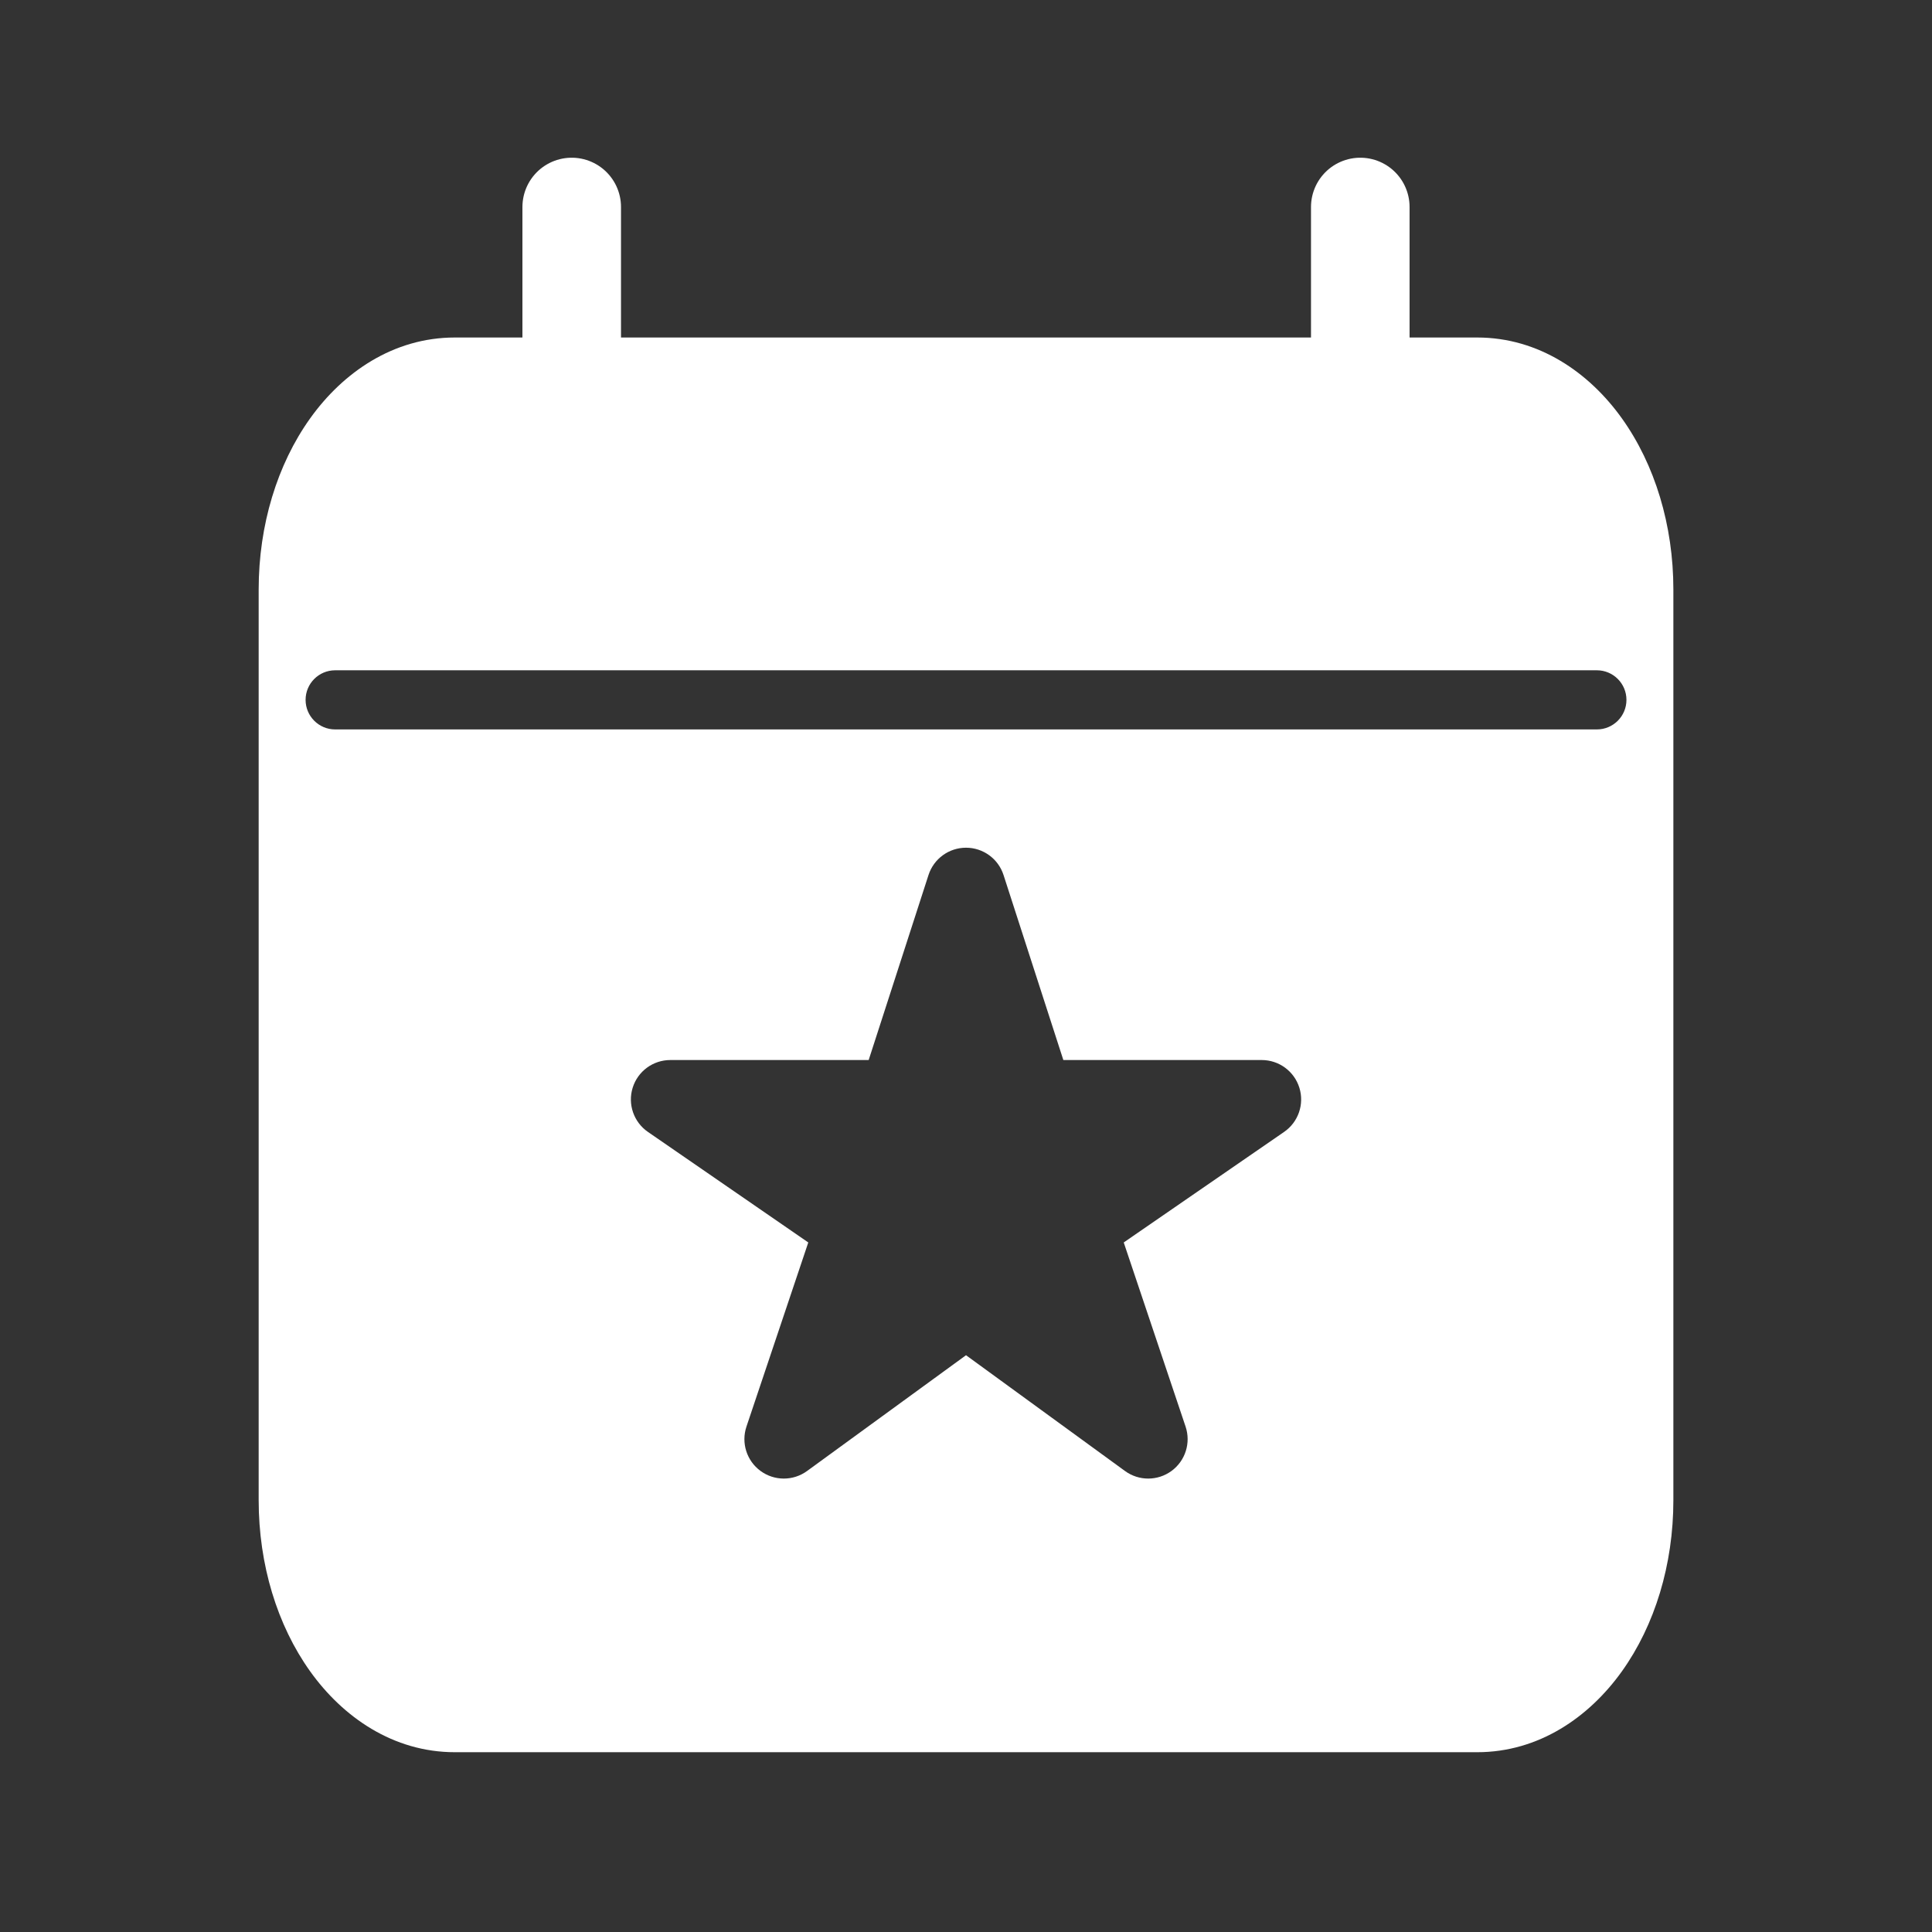 <svg width="98" height="98" viewBox="0 0 98 98" fill="none" xmlns="http://www.w3.org/2000/svg">
<rect x="0" y="0" width="98" height="98" fill="#333333" stroke="none"/>
<path d="M29 20.5V10.5" stroke="white" stroke-width="5" stroke-linecap="round"/>
<path d="M69 20.5V10.5" stroke="white" stroke-width="5" stroke-linecap="round"/>
<path d="M74.93 17.12C78.054 17.12 80.611 18.898 82.273 21.226C83.94 23.559 84.881 26.636 84.881 29.9V76.1C84.881 79.365 83.94 82.441 82.273 84.774C80.611 87.102 78.054 88.88 74.93 88.88H23.072C19.948 88.88 17.391 87.102 15.729 84.774C14.062 82.441 13.121 79.365 13.121 76.1V29.9C13.121 26.636 14.062 23.559 15.729 21.226C17.391 18.898 19.948 17.12 23.072 17.12H74.93ZM49.001 43C48.133 43 47.365 43.559 47.098 44.385L44.063 53.77H34.001C33.125 53.77 32.352 54.339 32.092 55.175C31.832 56.011 32.145 56.919 32.866 57.416L41 63.023L37.864 72.363C37.587 73.189 37.875 74.099 38.577 74.613C39.279 75.128 40.234 75.129 40.938 74.616L49.001 68.743L57.065 74.616C57.768 75.129 58.723 75.128 59.425 74.613C60.127 74.099 60.415 73.189 60.138 72.363L57.001 63.023L65.136 57.416C65.857 56.919 66.17 56.011 65.91 55.175C65.65 54.339 64.876 53.77 64.001 53.77H53.938L50.904 44.385C50.637 43.559 49.868 43 49.001 43ZM17.001 34C16.172 34 15.501 34.672 15.501 35.5C15.501 36.328 16.172 37 17.001 37H81.001C81.829 37 82.501 36.328 82.501 35.5C82.501 34.672 81.829 34 81.001 34H17.001Z" fill="white"/>
</svg>

